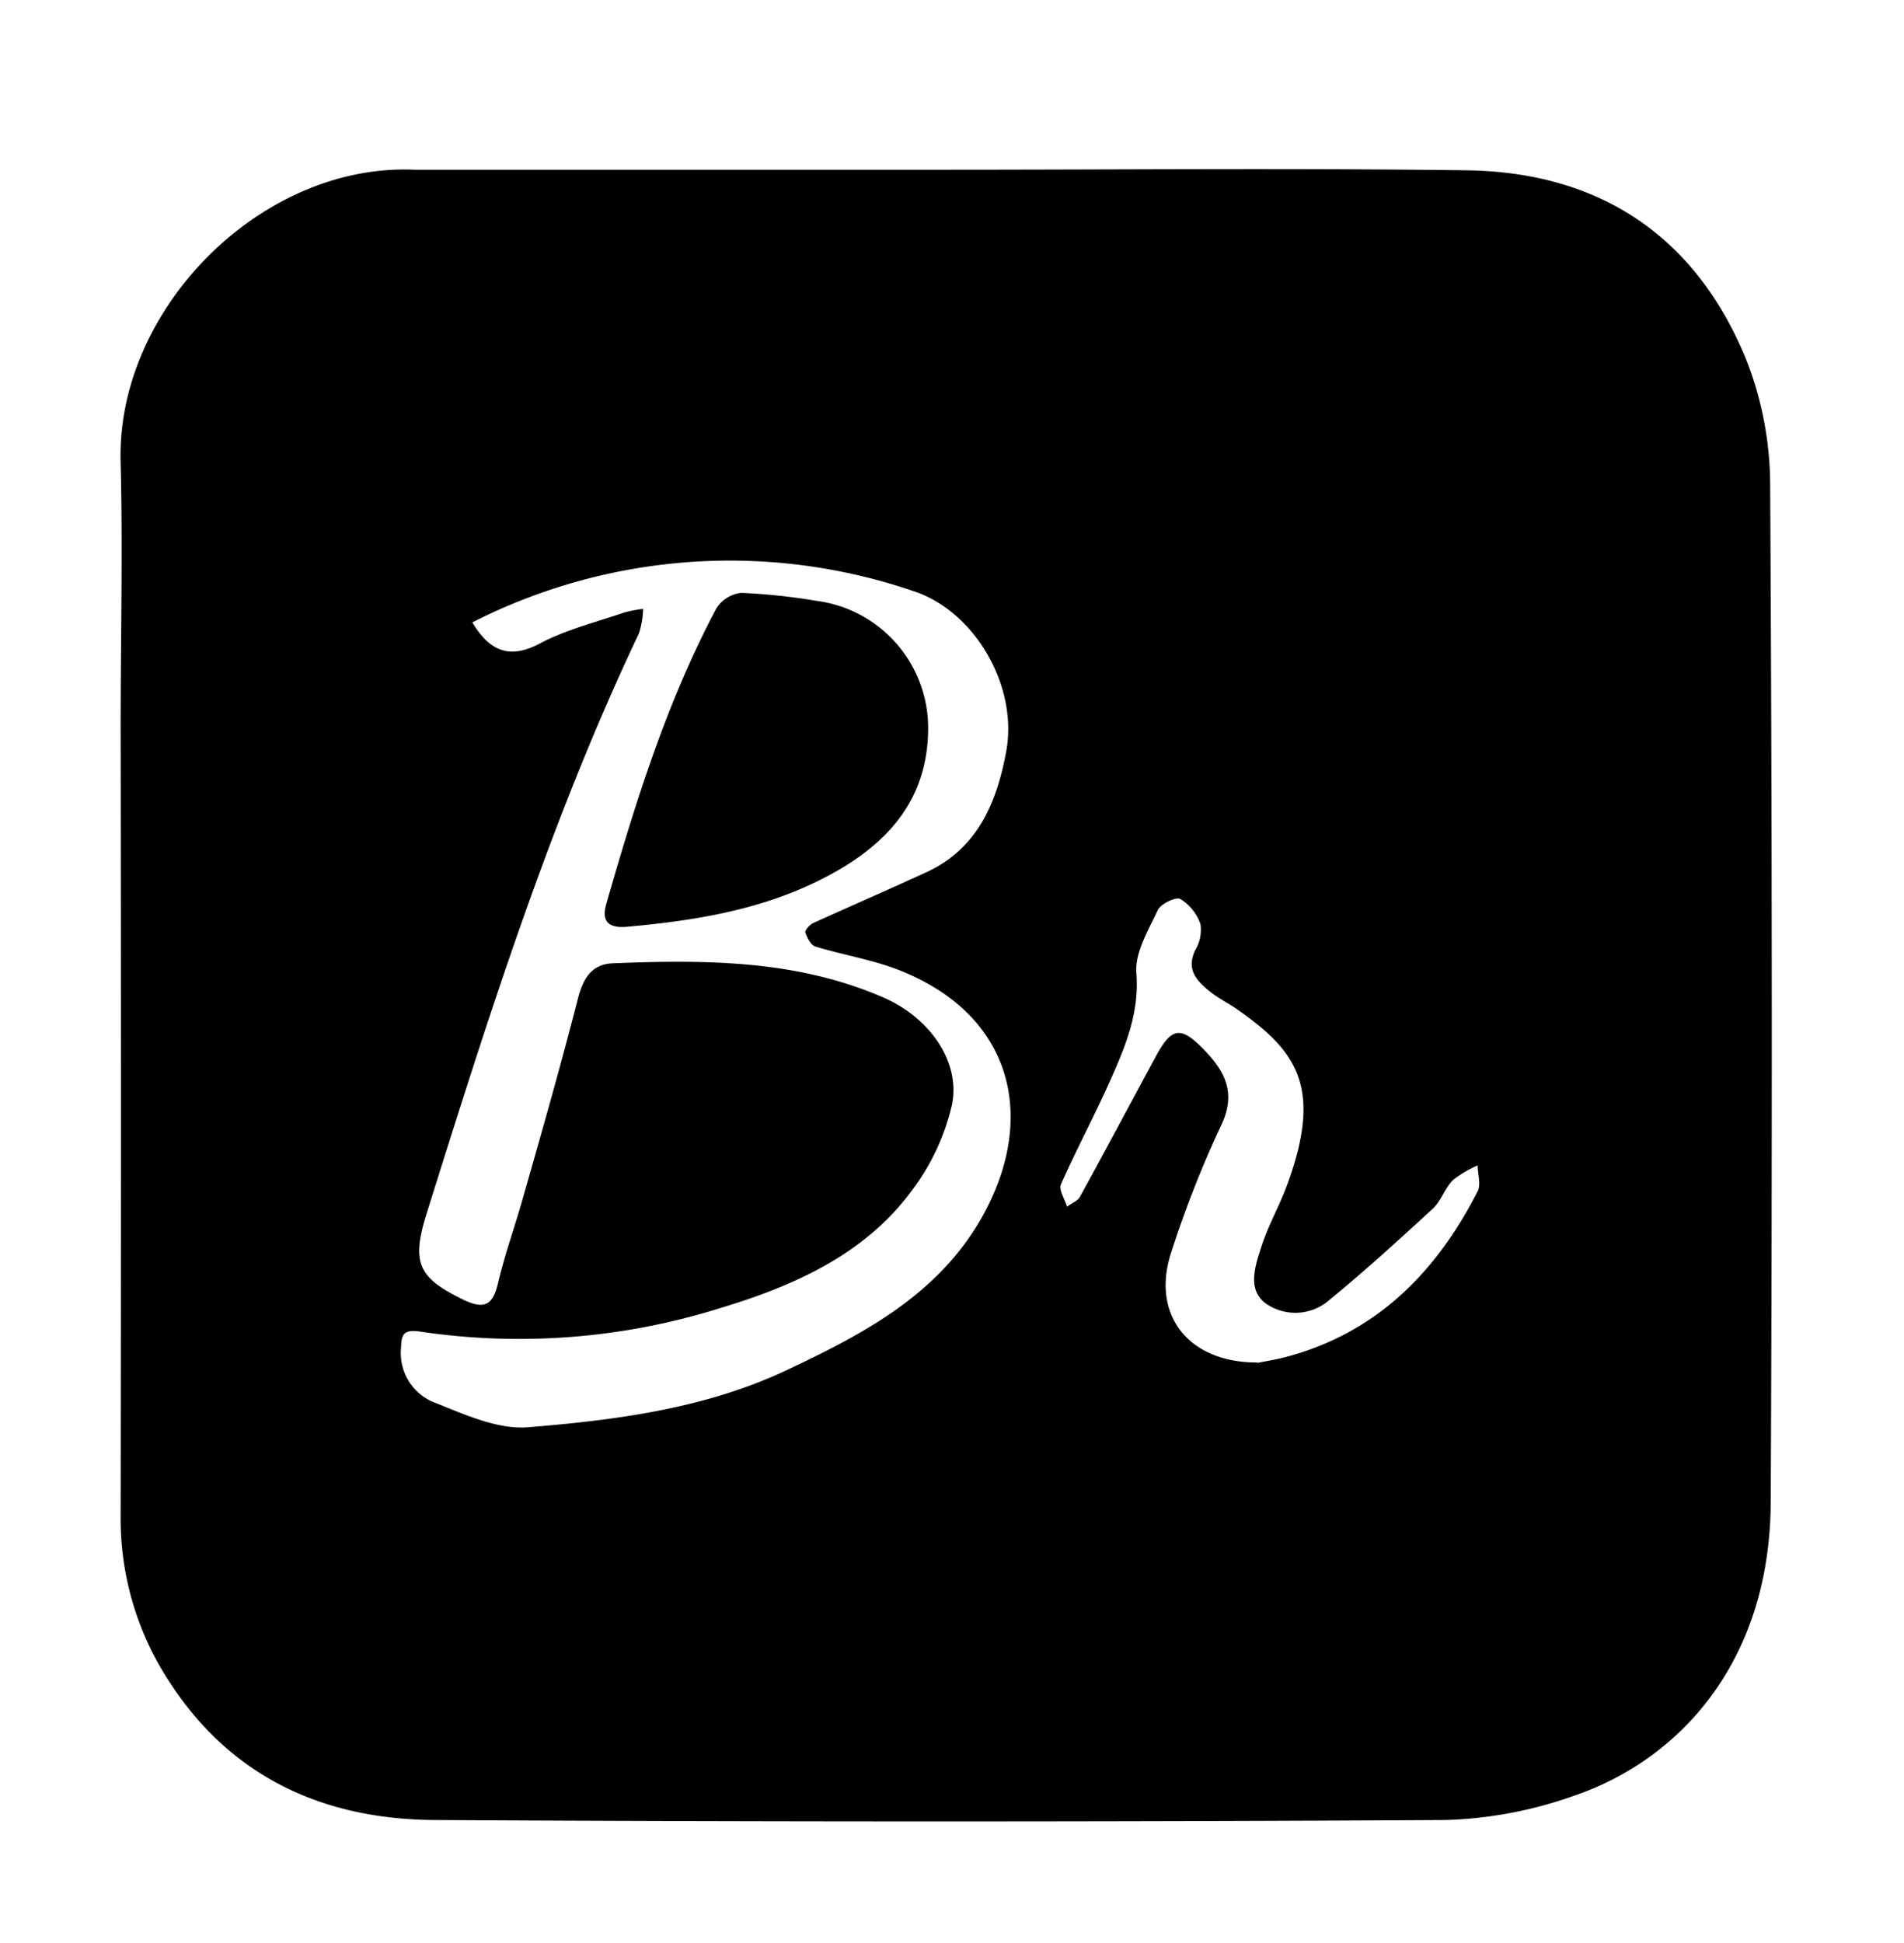 <svg id="Layer_1" data-name="Layer 1" xmlns="http://www.w3.org/2000/svg" viewBox="0 0 202 206"><title>BriefI</title><path d="M99.79,18c18.6,0,37.21-.18,55.81.06,14,.19,24.18,6.88,29.57,19.85a36.41,36.41,0,0,1,2.63,13.46q.31,54,.06,107.94c-.08,17-9.76,27.39-21,31.16A44.4,44.4,0,0,1,153.34,193q-53.61.3-107.22,0c-11.55-.07-21.37-4.35-28-14.43a31.49,31.49,0,0,1-5.32-17.87q.06-41.85,0-83.71c0-9.3.23-18.61,0-27.91C12.28,32.83,27.68,17.27,44,18c.24,0,.49,0,.73,0ZM50.11,66C51.92,69,54,70,57.35,68.2c2.76-1.46,5.9-2.22,8.88-3.25a13.32,13.32,0,0,1,2-.38,9.07,9.07,0,0,1-.44,2.59c-9.42,19.84-16,40.71-22.55,61.6-1.64,5.25-.81,6.79,4.06,9.13,2.16,1,3,.42,3.53-1.8.72-3.07,1.81-6.05,2.66-9.09,2-7,4-14,5.81-21.06.55-2.14,1.43-3.7,3.73-3.79,9.77-.39,19.53-.37,28.72,3.64,4.94,2.16,8.21,6.87,7.23,11.44a24.13,24.13,0,0,1-4.3,9.1c-5,6.75-12.56,10.06-20.26,12.38a71.19,71.19,0,0,1-31.81,2.5c-2-.31-2,.5-2.07,1.8a5.63,5.63,0,0,0,3.72,5.78c3.11,1.24,6.56,2.81,9.73,2.56,9.43-.76,18.94-2,27.6-6.12,7.93-3.74,15.79-7.85,20.46-15.93,6-10.44,3.64-21.48-8.47-26.35-2.9-1.17-6.07-1.66-9.08-2.58-.48-.15-.88-.93-1.06-1.49-.07-.23.46-.83.84-1,4-1.81,8-3.55,11.92-5.35,5.51-2.49,7.56-7.45,8.55-12.84,1.29-7-3.39-14.9-9.82-17A60.24,60.24,0,0,0,50.11,66Zm83.28,78.52c.59-.12,1.79-.3,3-.61,9.65-2.55,16-9,20.38-17.59.37-.73,0-1.82,0-2.74a12,12,0,0,0-2.63,1.56c-.84.85-1.23,2.17-2.1,3-3.57,3.29-7.17,6.57-10.93,9.65a5.48,5.48,0,0,1-6.8.45c-2.06-1.51-1.12-4.06-.46-6.12s1.75-4,2.53-6c4.06-10.69,1.29-14.57-5-19-1-.71-2.11-1.24-3.05-2-1.37-1.11-2.52-2.32-1.52-4.37a4.19,4.19,0,0,0,.55-2.76,5.09,5.09,0,0,0-2.14-2.66c-.48-.25-2.07.51-2.39,1.18-1,2.14-2.44,4.51-2.27,6.67.33,4.17-1.12,7.66-2.68,11.19-1.68,3.79-3.65,7.44-5.32,11.22-.26.58.41,1.57.64,2.37.47-.35,1.12-.6,1.38-1.06,2.7-4.92,5.33-9.86,8-14.8,1.74-3.23,2.69-3.34,5.23-.71,2.18,2.27,3.33,4.54,1.79,7.85a113.09,113.09,0,0,0-5.33,13.53C122.08,139.32,126,144.51,133.39,144.48Z"/><path d="M98.47,77.17c0,8.1-4.86,12.86-11.56,16.19-6.41,3.18-13.33,4.28-20.4,4.92-2.47.22-2.57-1.1-2.18-2.45C67.41,85.1,70.73,74.44,76,64.52a3.56,3.56,0,0,1,2.65-1.65,64.4,64.4,0,0,1,7.94.84A13.6,13.6,0,0,1,98.47,77.17Z"/></svg>